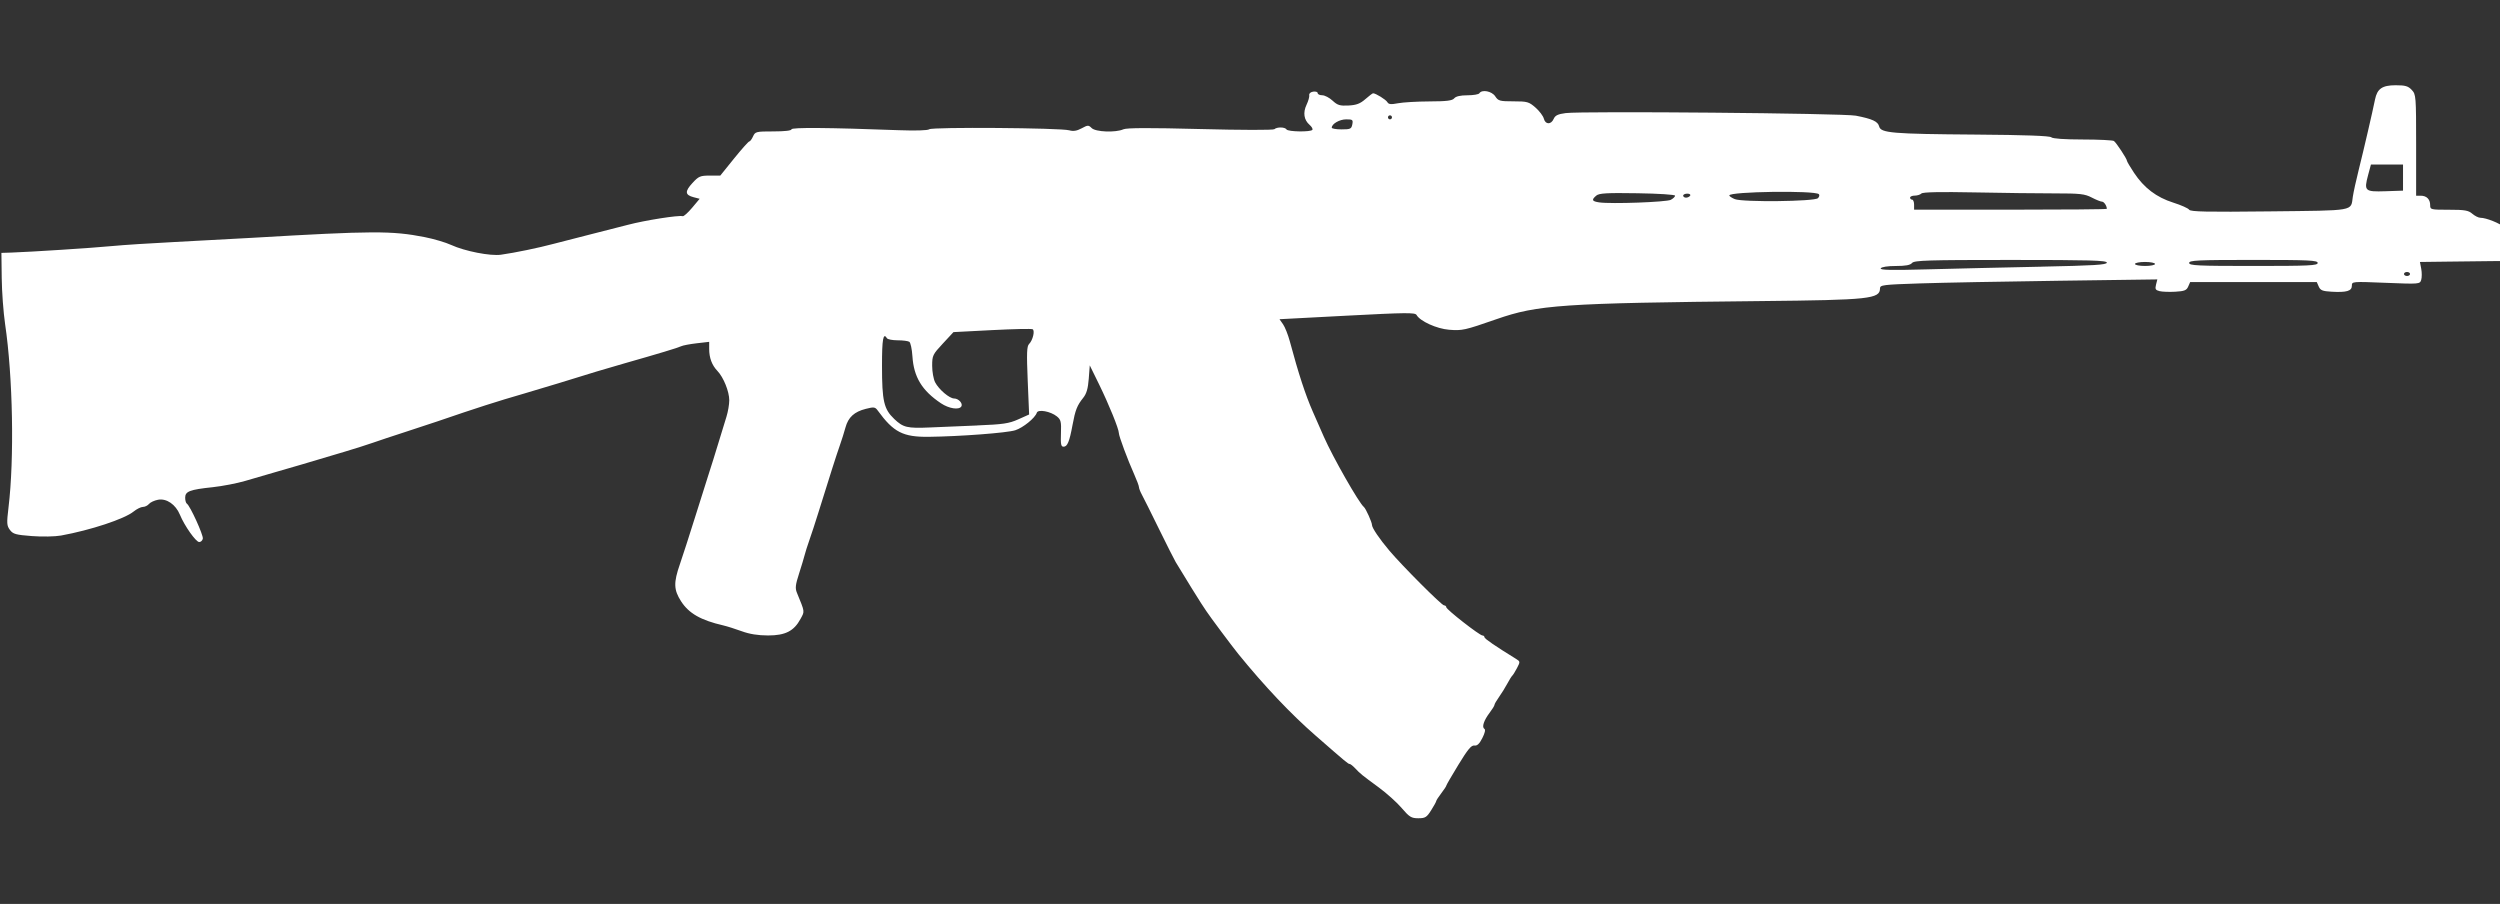 <?xml version="1.0" encoding="UTF-8" standalone="no"?>
<!-- Generator: Adobe Illustrator 16.0.0, SVG Export Plug-In . SVG Version: 6.00 Build 0)  -->

<svg
   version="1.1"
   x="0px"
   y="0px"
   width="88.5px"
   height="32px"
   viewBox="0 0 88.5 32"
   enable-background="new 0 0 88.5 32"
   xml:space="preserve"
   id="svg1"
   sodipodi:docname="ak47.svg"
   inkscape:version="1.3 (0e150ed6c4, 2023-07-21)"
   xmlns:inkscape="http://www.inkscape.org/namespaces/inkscape"
   xmlns:sodipodi="http://sodipodi.sourceforge.net/DTD/sodipodi-0.dtd"
   xmlns="http://www.w3.org/2000/svg"
   xmlns:svg="http://www.w3.org/2000/svg"><rect x="0" y="0" width="88.5" height="32" fill="#333333" stroke="none"/><defs
   id="defs1" /><sodipodi:namedview
   id="namedview1"
   pagecolor="#ffffff"
   bordercolor="#000000"
   borderopacity="0.25"
   inkscape:showpageshadow="2"
   inkscape:pageopacity="0.0"
   inkscape:pagecheckerboard="0"
   inkscape:deskcolor="#d1d1d1"
   showgrid="false"
   inkscape:zoom="9.9438842"
   inkscape:cx="56.064611"
   inkscape:cy="21.269355"
   inkscape:window-width="1920"
   inkscape:window-height="1009"
   inkscape:window-x="-8"
   inkscape:window-y="-8"
   inkscape:window-maximized="1"
   inkscape:current-layer="svg1" />&#10;&#10;<g
   id="guides">&#10;</g>&#10;<path
   style="fill:#ffffff;stroke-width:0.008"
   d=""
   id="path7" /><path
   style="fill:#ffffff;stroke-width:0.008"
   d=""
   id="path13" /><path
   style="fill:#ffffff;stroke-width:0.008"
   d=""
   id="path14" /><path
   style="fill:#ffffff;stroke-width:0.071"
   d="m 49.62,28.604 c -0.169,-0.197 -0.532,-0.523 -0.805,-0.724 -0.627,-0.461 -0.654,-0.483 -0.836,-0.676 -0.083,-0.088 -0.173,-0.16 -0.201,-0.16 -0.054,0 -0.103,-0.041 -1.202,-1 C 45.704,25.285 44.762,24.29 43.838,23.153 43.633,22.902 42.809,21.798 42.701,21.629 c -0.039,-0.061 -0.122,-0.187 -0.185,-0.28 -0.094,-0.141 -0.483,-0.771 -0.896,-1.451 -0.047,-0.077 -0.313,-0.605 -0.591,-1.171 -0.278,-0.567 -0.551,-1.116 -0.608,-1.219 -0.056,-0.104 -0.102,-0.223 -0.102,-0.265 0,-0.042 -0.076,-0.245 -0.168,-0.451 -0.229,-0.51 -0.543,-1.354 -0.543,-1.46 0,-0.147 -0.352,-1.014 -0.699,-1.723 l -0.331,-0.675 -0.036,0.475 c -0.027,0.349 -0.079,0.528 -0.197,0.675 -0.216,0.27 -0.279,0.429 -0.377,0.959 -0.109,0.592 -0.183,0.77 -0.317,0.77 -0.091,0 -0.107,-0.085 -0.093,-0.471 0.015,-0.416 -0.002,-0.486 -0.145,-0.602 -0.222,-0.18 -0.668,-0.261 -0.71,-0.129 -0.06,0.186 -0.485,0.53 -0.763,0.62 -0.292,0.093 -1.954,0.219 -3.065,0.232 -0.908,0.01 -1.244,-0.163 -1.798,-0.924 -0.097,-0.134 -0.135,-0.14 -0.427,-0.066 -0.409,0.103 -0.622,0.298 -0.72,0.66 -0.043,0.159 -0.134,0.449 -0.203,0.644 -0.119,0.337 -0.338,1.026 -0.76,2.381 -0.103,0.332 -0.244,0.764 -0.314,0.96 -0.069,0.195 -0.145,0.435 -0.169,0.533 -0.024,0.098 -0.113,0.393 -0.198,0.657 -0.127,0.392 -0.141,0.515 -0.075,0.675 0.286,0.7 0.279,0.647 0.128,0.926 -0.233,0.431 -0.536,0.586 -1.149,0.586 -0.356,0 -0.655,-0.048 -0.931,-0.149 -0.224,-0.082 -0.519,-0.175 -0.656,-0.207 -0.795,-0.183 -1.219,-0.426 -1.494,-0.855 -0.26,-0.405 -0.268,-0.656 -0.04,-1.313 0.095,-0.274 0.337,-1.025 0.539,-1.67 0.201,-0.645 0.424,-1.349 0.494,-1.564 0.071,-0.215 0.216,-0.679 0.322,-1.031 0.107,-0.352 0.238,-0.781 0.293,-0.955 0.054,-0.173 0.099,-0.434 0.099,-0.581 0,-0.31 -0.203,-0.813 -0.42,-1.04 -0.194,-0.203 -0.291,-0.462 -0.291,-0.778 v -0.251 l -0.441,0.051 c -0.243,0.028 -0.491,0.075 -0.551,0.105 -0.113,0.055 -0.818,0.268 -1.993,0.602 -0.651,0.185 -1.212,0.354 -2.346,0.707 -0.293,0.091 -0.837,0.254 -1.208,0.362 -0.979,0.283 -1.674,0.506 -3.092,0.992 -0.195,0.067 -0.707,0.236 -1.137,0.375 -0.43,0.139 -0.942,0.309 -1.137,0.378 -0.195,0.069 -0.643,0.211 -0.995,0.316 -1.473,0.44 -1.806,0.538 -2.381,0.702 -0.332,0.095 -0.844,0.244 -1.137,0.331 -0.293,0.087 -0.816,0.188 -1.162,0.225 -0.809,0.085 -0.97,0.147 -0.97,0.371 0,0.096 0.027,0.192 0.061,0.213 0.111,0.068 0.588,1.114 0.564,1.237 -0.013,0.066 -0.07,0.12 -0.128,0.12 -0.116,0 -0.52,-0.571 -0.683,-0.967 C 6.218,17.857 5.895,17.635 5.596,17.691 c -0.129,0.024 -0.275,0.091 -0.322,0.149 -0.048,0.058 -0.145,0.105 -0.215,0.105 -0.07,0 -0.218,0.074 -0.329,0.163 -0.323,0.263 -1.521,0.659 -2.57,0.85 -0.209,0.038 -0.67,0.047 -1.031,0.019 C 0.556,18.933 0.462,18.907 0.351,18.759 0.239,18.608 0.234,18.525 0.301,17.965 0.51,16.242 0.456,13.333 0.181,11.476 0.121,11.065 0.066,10.33 0.061,9.841 L 0.05,8.952 0.406,8.941 C 1.105,8.917 3.262,8.778 3.96,8.711 4.351,8.673 5.358,8.608 6.199,8.566 7.04,8.523 8.271,8.457 8.936,8.418 c 4.268,-0.25 4.937,-0.253 6.104,-0.023 0.318,0.063 0.738,0.187 0.933,0.277 0.479,0.22 1.386,0.398 1.76,0.345 0.503,-0.071 1.328,-0.242 1.86,-0.384 0.277,-0.074 0.839,-0.219 1.25,-0.321 0.411,-0.103 1.034,-0.262 1.386,-0.354 0.609,-0.16 1.797,-0.347 1.939,-0.305 0.036,0.011 0.186,-0.123 0.333,-0.298 l 0.267,-0.318 -0.213,-0.055 C 24.248,6.902 24.237,6.779 24.512,6.479 24.732,6.24 24.787,6.216 25.126,6.216 l 0.372,-5.23e-5 0.487,-0.604 c 0.268,-0.332 0.511,-0.604 0.539,-0.604 0.029,0 0.089,-0.08 0.133,-0.178 0.078,-0.17 0.107,-0.178 0.722,-0.178 0.397,0 0.641,-0.028 0.641,-0.074 0,-0.072 1.299,-0.062 3.8,0.031 0.6,0.022 1.025,0.009 1.076,-0.033 0.101,-0.084 4.656,-0.05 4.956,0.037 0.144,0.041 0.266,0.022 0.437,-0.07 0.222,-0.12 0.245,-0.12 0.357,-0.009 0.139,0.139 0.852,0.166 1.122,0.043 0.117,-0.053 0.926,-0.056 2.722,-0.009 1.457,0.038 2.585,0.04 2.623,0.005 0.092,-0.084 0.376,-0.079 0.43,0.009 0.053,0.085 0.865,0.096 0.916,0.013 0.02,-0.032 -0.025,-0.111 -0.1,-0.175 C 46.158,4.245 46.119,3.988 46.252,3.708 46.316,3.574 46.359,3.42 46.347,3.366 c -0.012,-0.055 0.048,-0.108 0.139,-0.122 0.088,-0.013 0.16,0.01 0.16,0.052 0,0.042 0.072,0.076 0.161,0.076 0.088,0 0.253,0.086 0.366,0.191 0.175,0.162 0.259,0.188 0.565,0.172 0.28,-0.015 0.412,-0.065 0.596,-0.226 0.13,-0.114 0.252,-0.207 0.273,-0.207 0.094,0 0.455,0.224 0.506,0.314 0.044,0.079 0.127,0.087 0.377,0.039 0.176,-0.034 0.676,-0.063 1.111,-0.065 0.614,-0.002 0.811,-0.027 0.879,-0.11 0.058,-0.07 0.217,-0.107 0.467,-0.107 0.208,0 0.398,-0.032 0.422,-0.071 0.089,-0.144 0.442,-0.077 0.562,0.107 0.107,0.163 0.16,0.178 0.645,0.178 0.491,0 0.547,0.016 0.781,0.221 0.139,0.122 0.271,0.298 0.295,0.391 0.054,0.214 0.256,0.22 0.348,0.01 0.054,-0.124 0.15,-0.17 0.426,-0.206 0.588,-0.076 9.834,0.006 10.272,0.092 0.584,0.114 0.779,0.204 0.824,0.38 0.059,0.234 0.45,0.267 3.432,0.289 1.737,0.013 2.61,0.045 2.662,0.096 0.048,0.048 0.465,0.077 1.111,0.078 0.569,5.987e-4 1.067,0.025 1.106,0.053 0.086,0.062 0.461,0.633 0.461,0.701 0,0.026 0.113,0.217 0.25,0.424 0.355,0.535 0.792,0.867 1.39,1.057 0.279,0.088 0.532,0.201 0.563,0.251 0.044,0.072 0.637,0.084 2.841,0.059 3.078,-0.035 2.876,4.376e-4 2.952,-0.519 0.023,-0.157 0.118,-0.59 0.211,-0.961 0.176,-0.703 0.492,-2.065 0.574,-2.477 0.077,-0.385 0.254,-0.508 0.732,-0.508 0.341,0 0.441,0.029 0.569,0.165 0.15,0.16 0.155,0.215 0.155,1.955 v 1.79 h 0.163 c 0.208,0 0.334,0.126 0.334,0.334 0,0.159 0.019,0.163 0.664,0.163 0.562,0 0.69,0.022 0.828,0.142 0.09,0.078 0.219,0.142 0.286,0.142 0.205,0 0.699,0.198 0.854,0.343 0.126,0.118 0.143,0.207 0.125,0.661 l -0.021,0.525 -0.604,0.006 c -0.332,0.003 -1.029,0.011 -1.549,0.018 l -0.945,0.012 0.046,0.243 c 0.025,0.133 0.024,0.31 -0.002,0.393 -0.047,0.148 -0.067,0.15 -1.251,0.102 -1.196,-0.049 -1.203,-0.048 -1.203,0.103 0,0.187 -0.186,0.242 -0.715,0.212 -0.322,-0.018 -0.399,-0.049 -0.457,-0.182 l -0.07,-0.16 h -2.241 -2.241 l -0.07,0.16 c -0.058,0.133 -0.135,0.164 -0.457,0.182 -0.213,0.012 -0.464,0.003 -0.558,-0.021 -0.143,-0.036 -0.163,-0.073 -0.124,-0.229 l 0.047,-0.186 -3.505,0.048 c -1.928,0.026 -4.137,0.068 -4.909,0.094 -1.294,0.042 -1.404,0.056 -1.404,0.175 0,0.372 -0.365,0.411 -4.194,0.45 -7.068,0.073 -7.918,0.131 -9.383,0.641 -1.131,0.394 -1.211,0.411 -1.678,0.374 -0.439,-0.035 -1.028,-0.303 -1.152,-0.524 -0.049,-0.088 -0.381,-0.084 -2.454,0.025 l -2.397,0.126 0.125,0.178 c 0.069,0.098 0.177,0.37 0.24,0.604 0.309,1.151 0.553,1.896 0.813,2.488 0.086,0.195 0.262,0.595 0.391,0.889 0.319,0.725 1.247,2.354 1.418,2.488 0.067,0.052 0.287,0.541 0.287,0.636 0,0.104 0.264,0.494 0.616,0.91 0.462,0.546 1.851,1.937 1.935,1.937 0.043,0 0.079,0.03 0.079,0.066 0,0.079 1.18,1 1.281,1 0.038,0 0.07,0.028 0.07,0.061 0,0.052 0.389,0.318 1.116,0.766 0.153,0.094 0.154,0.102 0.036,0.328 -0.067,0.127 -0.141,0.247 -0.166,0.267 -0.024,0.02 -0.104,0.148 -0.178,0.285 -0.073,0.137 -0.205,0.35 -0.293,0.473 -0.088,0.123 -0.16,0.248 -0.16,0.277 0,0.029 -0.075,0.152 -0.167,0.273 -0.208,0.273 -0.288,0.513 -0.191,0.573 0.047,0.029 0.021,0.147 -0.072,0.33 -0.104,0.205 -0.183,0.278 -0.282,0.263 -0.106,-0.017 -0.234,0.138 -0.565,0.681 -0.236,0.386 -0.429,0.719 -0.429,0.74 0,0.021 -0.08,0.142 -0.178,0.27 -0.098,0.128 -0.178,0.252 -0.178,0.275 0,0.023 -0.08,0.169 -0.179,0.325 -0.158,0.251 -0.21,0.283 -0.456,0.283 -0.245,0 -0.313,-0.042 -0.586,-0.359 z M 34.597,15.06 c 0.918,-0.037 1.12,-0.067 1.45,-0.215 l 0.384,-0.172 -0.05,-1.199 c -0.041,-0.977 -0.032,-1.217 0.049,-1.297 0.13,-0.13 0.212,-0.468 0.127,-0.521 -0.037,-0.023 -0.683,-0.009 -1.436,0.03 l -1.368,0.071 -0.377,0.406 c -0.359,0.385 -0.377,0.425 -0.377,0.787 0,0.21 0.047,0.472 0.104,0.583 0.132,0.255 0.507,0.574 0.675,0.574 0.156,0 0.317,0.179 0.254,0.281 -0.082,0.133 -0.438,0.078 -0.721,-0.111 -0.673,-0.45 -0.964,-0.929 -1.011,-1.663 -0.016,-0.254 -0.066,-0.486 -0.11,-0.514 -0.044,-0.029 -0.23,-0.053 -0.413,-0.053 -0.183,-5.99e-4 -0.353,-0.033 -0.377,-0.072 -0.134,-0.217 -0.178,0.021 -0.177,0.977 4.72e-4,1.249 0.065,1.529 0.432,1.879 0.319,0.304 0.457,0.337 1.274,0.301 0.332,-0.015 1.084,-0.046 1.67,-0.07 z M 85.315,9.699 c 0,-0.039 -0.048,-0.071 -0.107,-0.071 -0.059,0 -0.107,0.032 -0.107,0.071 0,0.039 0.048,0.071 0.107,0.071 0.059,0 0.107,-0.032 0.107,-0.071 z M 72.254,9.44 c 1.877,-0.038 2.328,-0.066 2.328,-0.143 0,-0.079 -0.603,-0.095 -3.403,-0.095 -2.938,0 -3.415,0.015 -3.492,0.107 -0.063,0.076 -0.229,0.107 -0.573,0.107 -0.291,0 -0.505,0.033 -0.536,0.083 -0.038,0.062 0.366,0.071 1.649,0.036 0.935,-0.025 2.747,-0.068 4.028,-0.094 z m 4.034,-0.096 c 0,-0.039 -0.16,-0.071 -0.355,-0.071 -0.195,0 -0.355,0.032 -0.355,0.071 0,0.039 0.16,0.071 0.355,0.071 0.195,0 0.355,-0.032 0.355,-0.071 z m 5.758,-0.036 c 0,-0.093 -0.3,-0.107 -2.275,-0.107 -1.975,0 -2.275,0.014 -2.275,0.107 0,0.093 0.3,0.107 2.275,0.107 1.975,0 2.275,-0.014 2.275,-0.107 z M 74.582,7.394 c 0,-0.106 -0.1,-0.255 -0.17,-0.255 -0.046,0 -0.211,-0.066 -0.366,-0.147 -0.247,-0.128 -0.409,-0.146 -1.312,-0.146 -0.567,3.69e-4 -1.843,-0.015 -2.836,-0.035 -1.212,-0.024 -1.83,-0.011 -1.88,0.039 -0.041,0.041 -0.148,0.075 -0.238,0.075 -0.09,0 -0.163,0.032 -0.163,0.071 0,0.039 0.032,0.071 0.071,0.071 0.039,0 0.071,0.08 0.071,0.178 v 0.178 h 3.412 c 1.877,0 3.412,-0.013 3.412,-0.03 z M 59.149,7.072 c 0.082,-0.044 0.149,-0.109 0.149,-0.145 0,-0.037 -0.582,-0.075 -1.333,-0.086 -1.092,-0.017 -1.355,-0.002 -1.457,0.084 -0.178,0.15 -0.155,0.202 0.107,0.24 0.421,0.061 2.381,-0.01 2.534,-0.092 z m 5.206,-0.056 c 0.048,-0.048 0.063,-0.112 0.033,-0.142 -0.136,-0.137 -3.171,-0.094 -3.171,0.044 0,0.028 0.088,0.087 0.195,0.131 0.279,0.113 2.824,0.085 2.942,-0.033 z m -4.523,-0.09 c 0.024,-0.039 -0.022,-0.071 -0.102,-0.071 -0.081,0 -0.146,0.032 -0.146,0.071 0,0.039 0.046,0.071 0.102,0.071 0.056,0 0.122,-0.032 0.146,-0.071 z M 85.067,6.287 V 5.825 h -0.568 -0.568 l -0.099,0.369 c -0.152,0.569 -0.12,0.6 0.612,0.576 l 0.623,-0.021 z M 47.872,4.403 c 0.031,-0.162 0.012,-0.178 -0.217,-0.178 -0.235,0 -0.511,0.16 -0.511,0.295 0,0.033 0.156,0.06 0.347,0.06 0.314,0 0.35,-0.017 0.381,-0.178 z m 1.404,-0.249 c 0,-0.039 -0.032,-0.071 -0.071,-0.071 -0.039,0 -0.071,0.032 -0.071,0.071 0,0.039 0.032,0.071 0.071,0.071 0.039,0 0.071,-0.032 0.071,-0.071 z"
   id="path1" /></svg>
